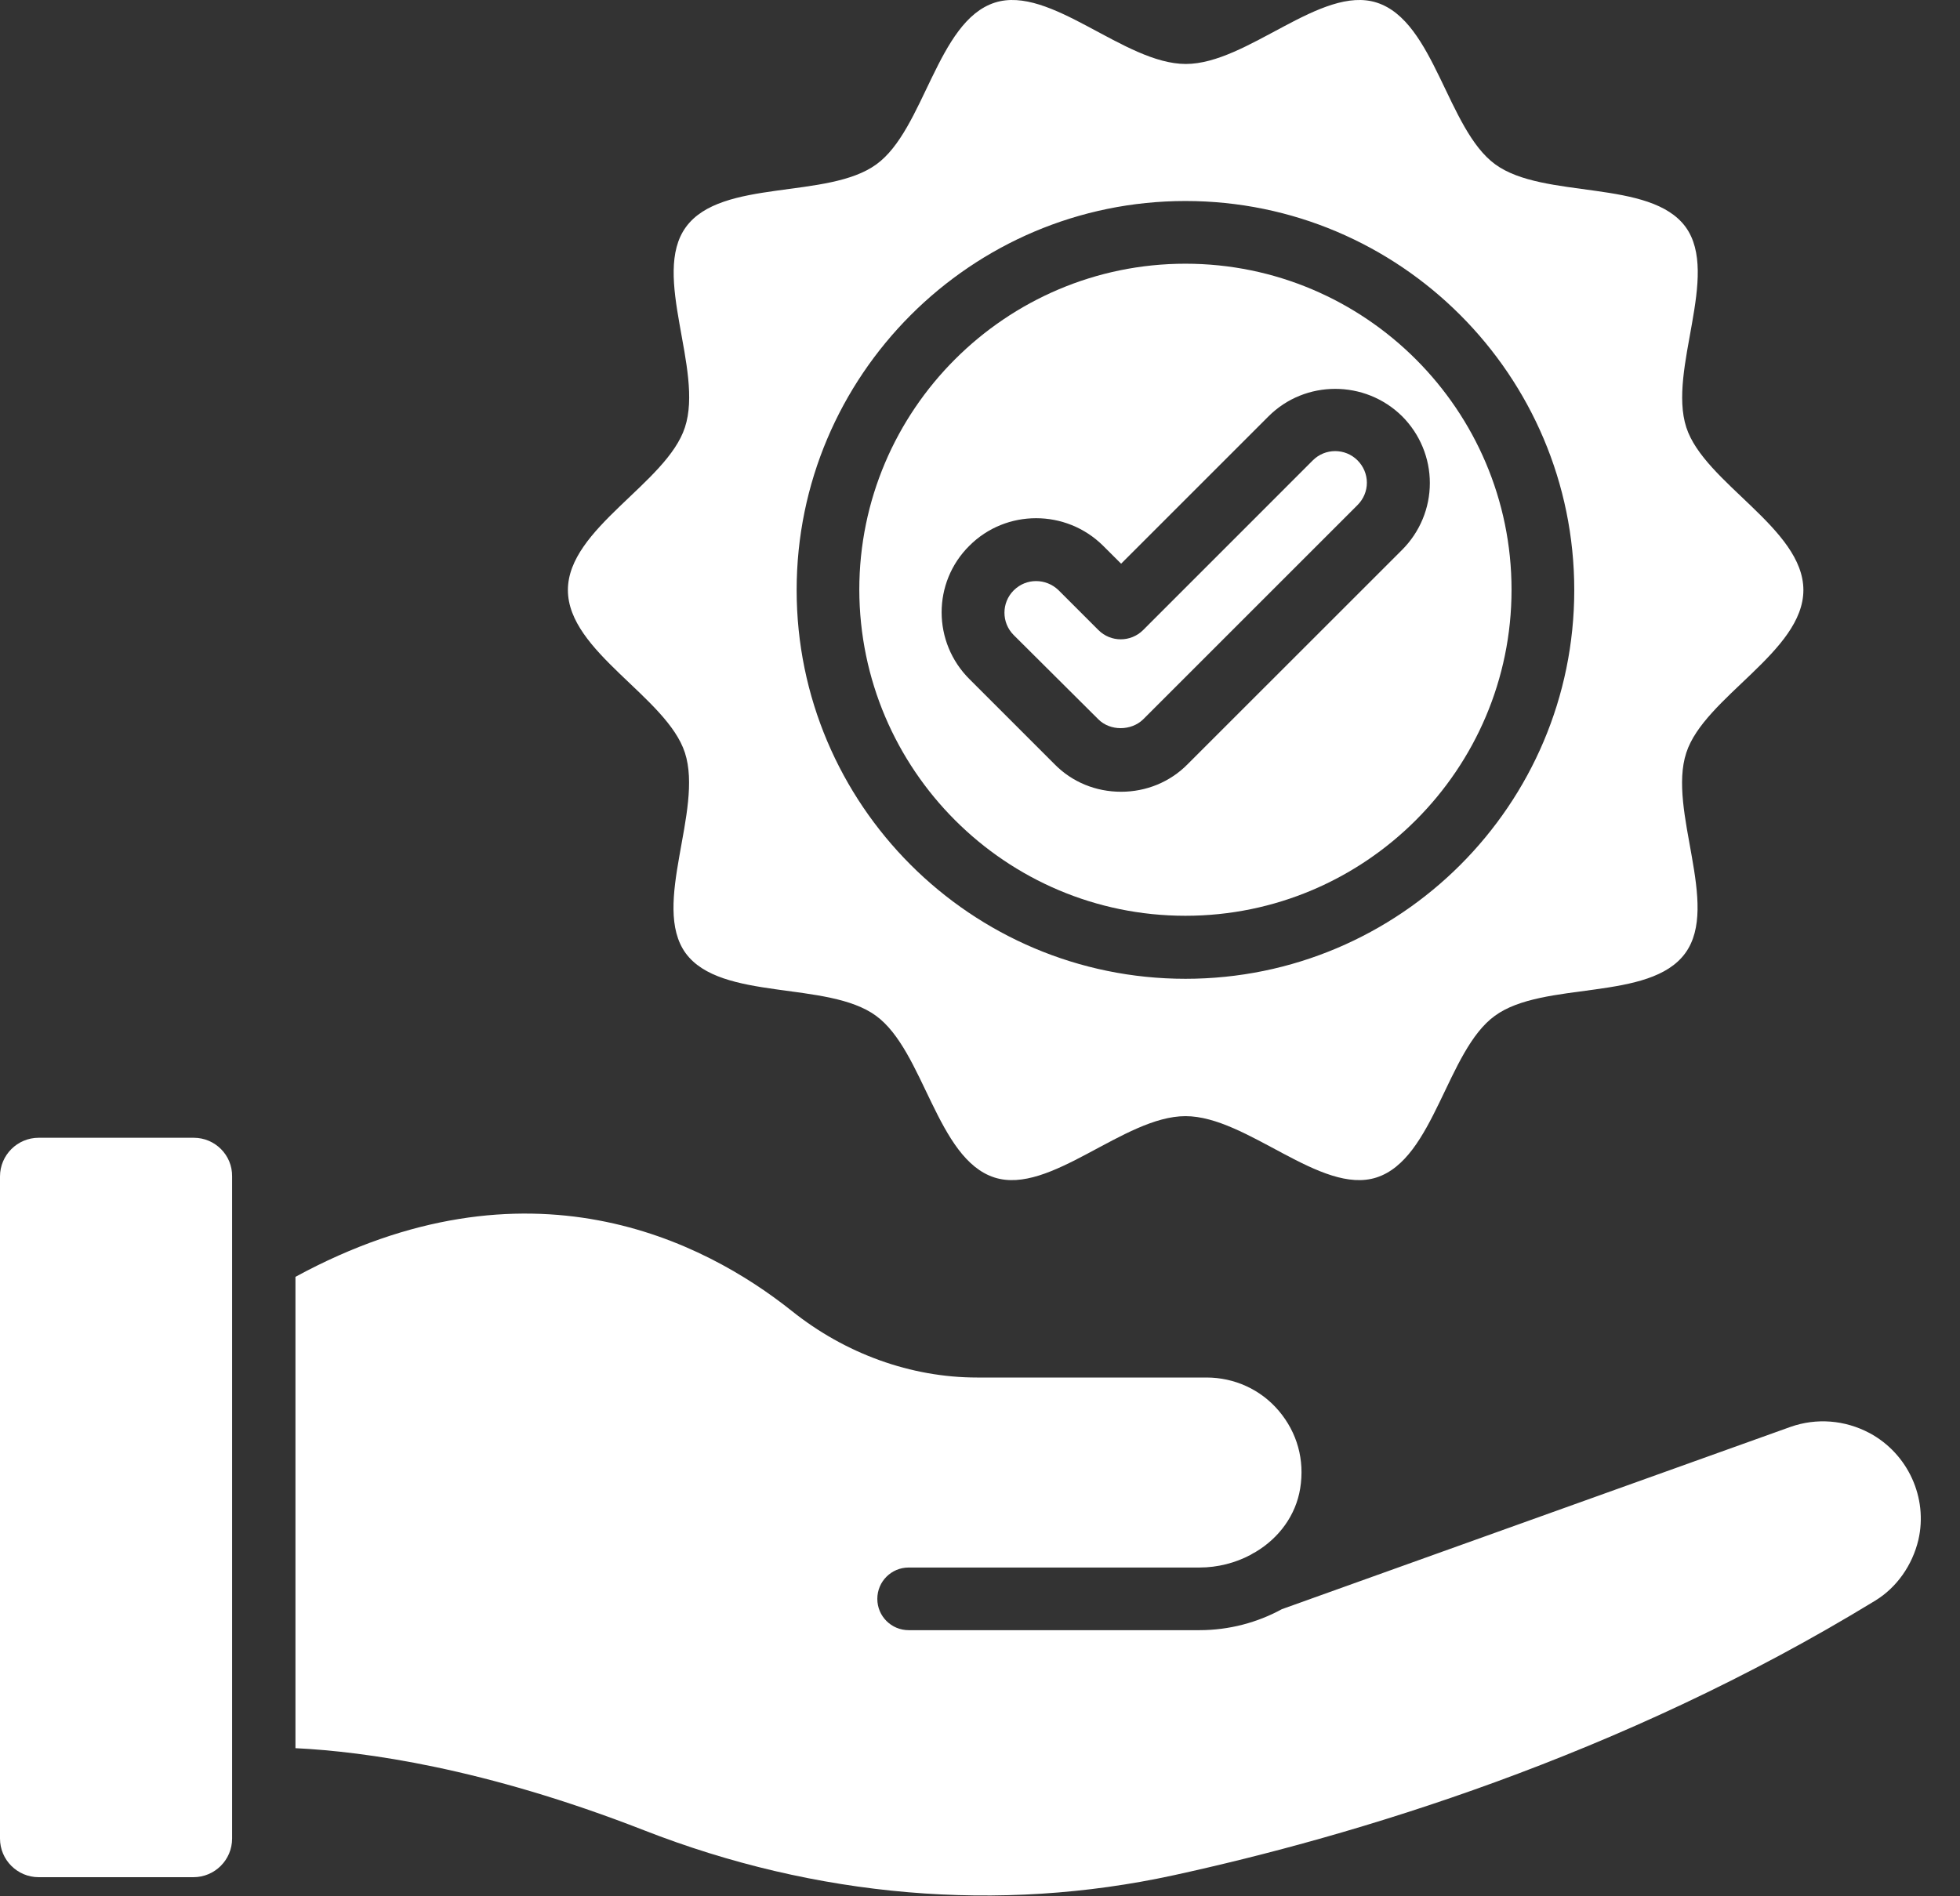 <svg width="31" height="30" viewBox="0 0 31 30" fill="none" xmlns="http://www.w3.org/2000/svg">
<rect x="0" y="0" width="31" height="30" fill="#333333" stroke="none"/>
<path d="M3.064 18H0.612C0.274 18 0 18.275 0 18.612V29.087C0 29.424 0.274 29.698 0.612 29.698H3.059C3.397 29.698 3.671 29.424 3.671 29.087V18.612C3.676 18.275 3.402 18 3.064 18Z" fill="#fff"/>
<path d="M17.373 11.381C17.558 11.566 17.89 11.566 18.08 11.381L21.471 7.99C21.566 7.895 21.619 7.769 21.619 7.637C21.619 7.505 21.566 7.378 21.471 7.283C21.276 7.088 20.959 7.088 20.764 7.283L18.08 9.968C17.884 10.163 17.568 10.163 17.373 9.968L16.74 9.335C16.64 9.24 16.513 9.193 16.387 9.193C16.26 9.193 16.134 9.24 16.033 9.34C15.838 9.535 15.838 9.852 16.033 10.047L17.373 11.381Z" fill="#fff"/>
<path d="M18.749 14.488C21.592 14.488 23.907 12.172 23.907 9.33C23.907 6.487 21.592 4.172 18.749 4.172C15.907 4.172 13.591 6.487 13.591 9.33C13.597 12.178 15.907 14.488 18.749 14.488ZM15.332 8.634C15.912 8.053 16.861 8.053 17.447 8.634L17.732 8.918L20.063 6.587C20.643 6.007 21.592 6.007 22.178 6.587C22.457 6.867 22.615 7.246 22.615 7.642C22.615 8.038 22.457 8.417 22.178 8.697L18.786 12.088C18.507 12.373 18.127 12.526 17.732 12.526C17.331 12.526 16.956 12.373 16.677 12.088L15.337 10.748C14.746 10.163 14.746 9.214 15.332 8.634Z" fill="#fff"/>
<path d="M10.833 11.909C11.129 12.821 10.295 14.319 10.844 15.079C11.403 15.843 13.091 15.511 13.855 16.07C14.615 16.624 14.815 18.333 15.727 18.628C16.608 18.913 17.774 17.658 18.75 17.658C19.725 17.658 20.891 18.913 21.772 18.628C22.684 18.333 22.884 16.619 23.644 16.07C24.409 15.511 26.096 15.849 26.655 15.079C27.209 14.319 26.371 12.821 26.671 11.909C26.956 11.028 28.523 10.311 28.523 9.335C28.523 8.359 26.956 7.642 26.671 6.761C26.376 5.849 27.209 4.351 26.661 3.592C26.102 2.827 24.414 3.159 23.649 2.6C22.89 2.046 22.689 0.337 21.777 0.042C20.896 -0.243 19.731 1.012 18.755 1.012C17.779 1.012 16.614 -0.243 15.733 0.042C14.82 0.337 14.62 2.051 13.861 2.6C13.096 3.159 11.408 2.822 10.849 3.592C10.295 4.351 11.134 5.849 10.833 6.761C10.548 7.642 8.982 8.359 8.982 9.335C8.982 10.311 10.548 11.028 10.833 11.909ZM18.75 3.18C22.141 3.18 24.899 5.939 24.899 9.335C24.899 12.732 22.141 15.485 18.75 15.485C15.358 15.485 12.6 12.726 12.6 9.335C12.6 5.944 15.358 3.18 18.75 3.18Z" fill="#fff"/>
<path d="M29.572 22.673C29.176 22.462 28.728 22.431 28.322 22.573L20.274 25.458C19.889 25.669 19.44 25.79 18.971 25.79H14.372C14.098 25.79 13.876 25.569 13.876 25.295C13.876 25.02 14.098 24.799 14.372 24.799H18.971C19.261 24.799 19.541 24.725 19.778 24.599C19.804 24.583 19.831 24.567 19.862 24.551C20.232 24.329 20.495 23.971 20.564 23.549C20.638 23.095 20.516 22.663 20.226 22.32C19.941 21.983 19.525 21.793 19.082 21.793H15.453C14.409 21.793 13.37 21.418 12.521 20.738C11.144 19.641 8.359 18.196 4.673 20.2V27.657C5.765 27.71 7.658 27.969 10.184 28.955C12.906 30.02 15.806 30.268 18.565 29.667C21.392 29.05 25.611 27.8 29.662 25.321C29.999 25.115 30.247 24.762 30.342 24.361C30.495 23.697 30.178 23 29.572 22.673Z" fill="#fff"/>
</svg>
